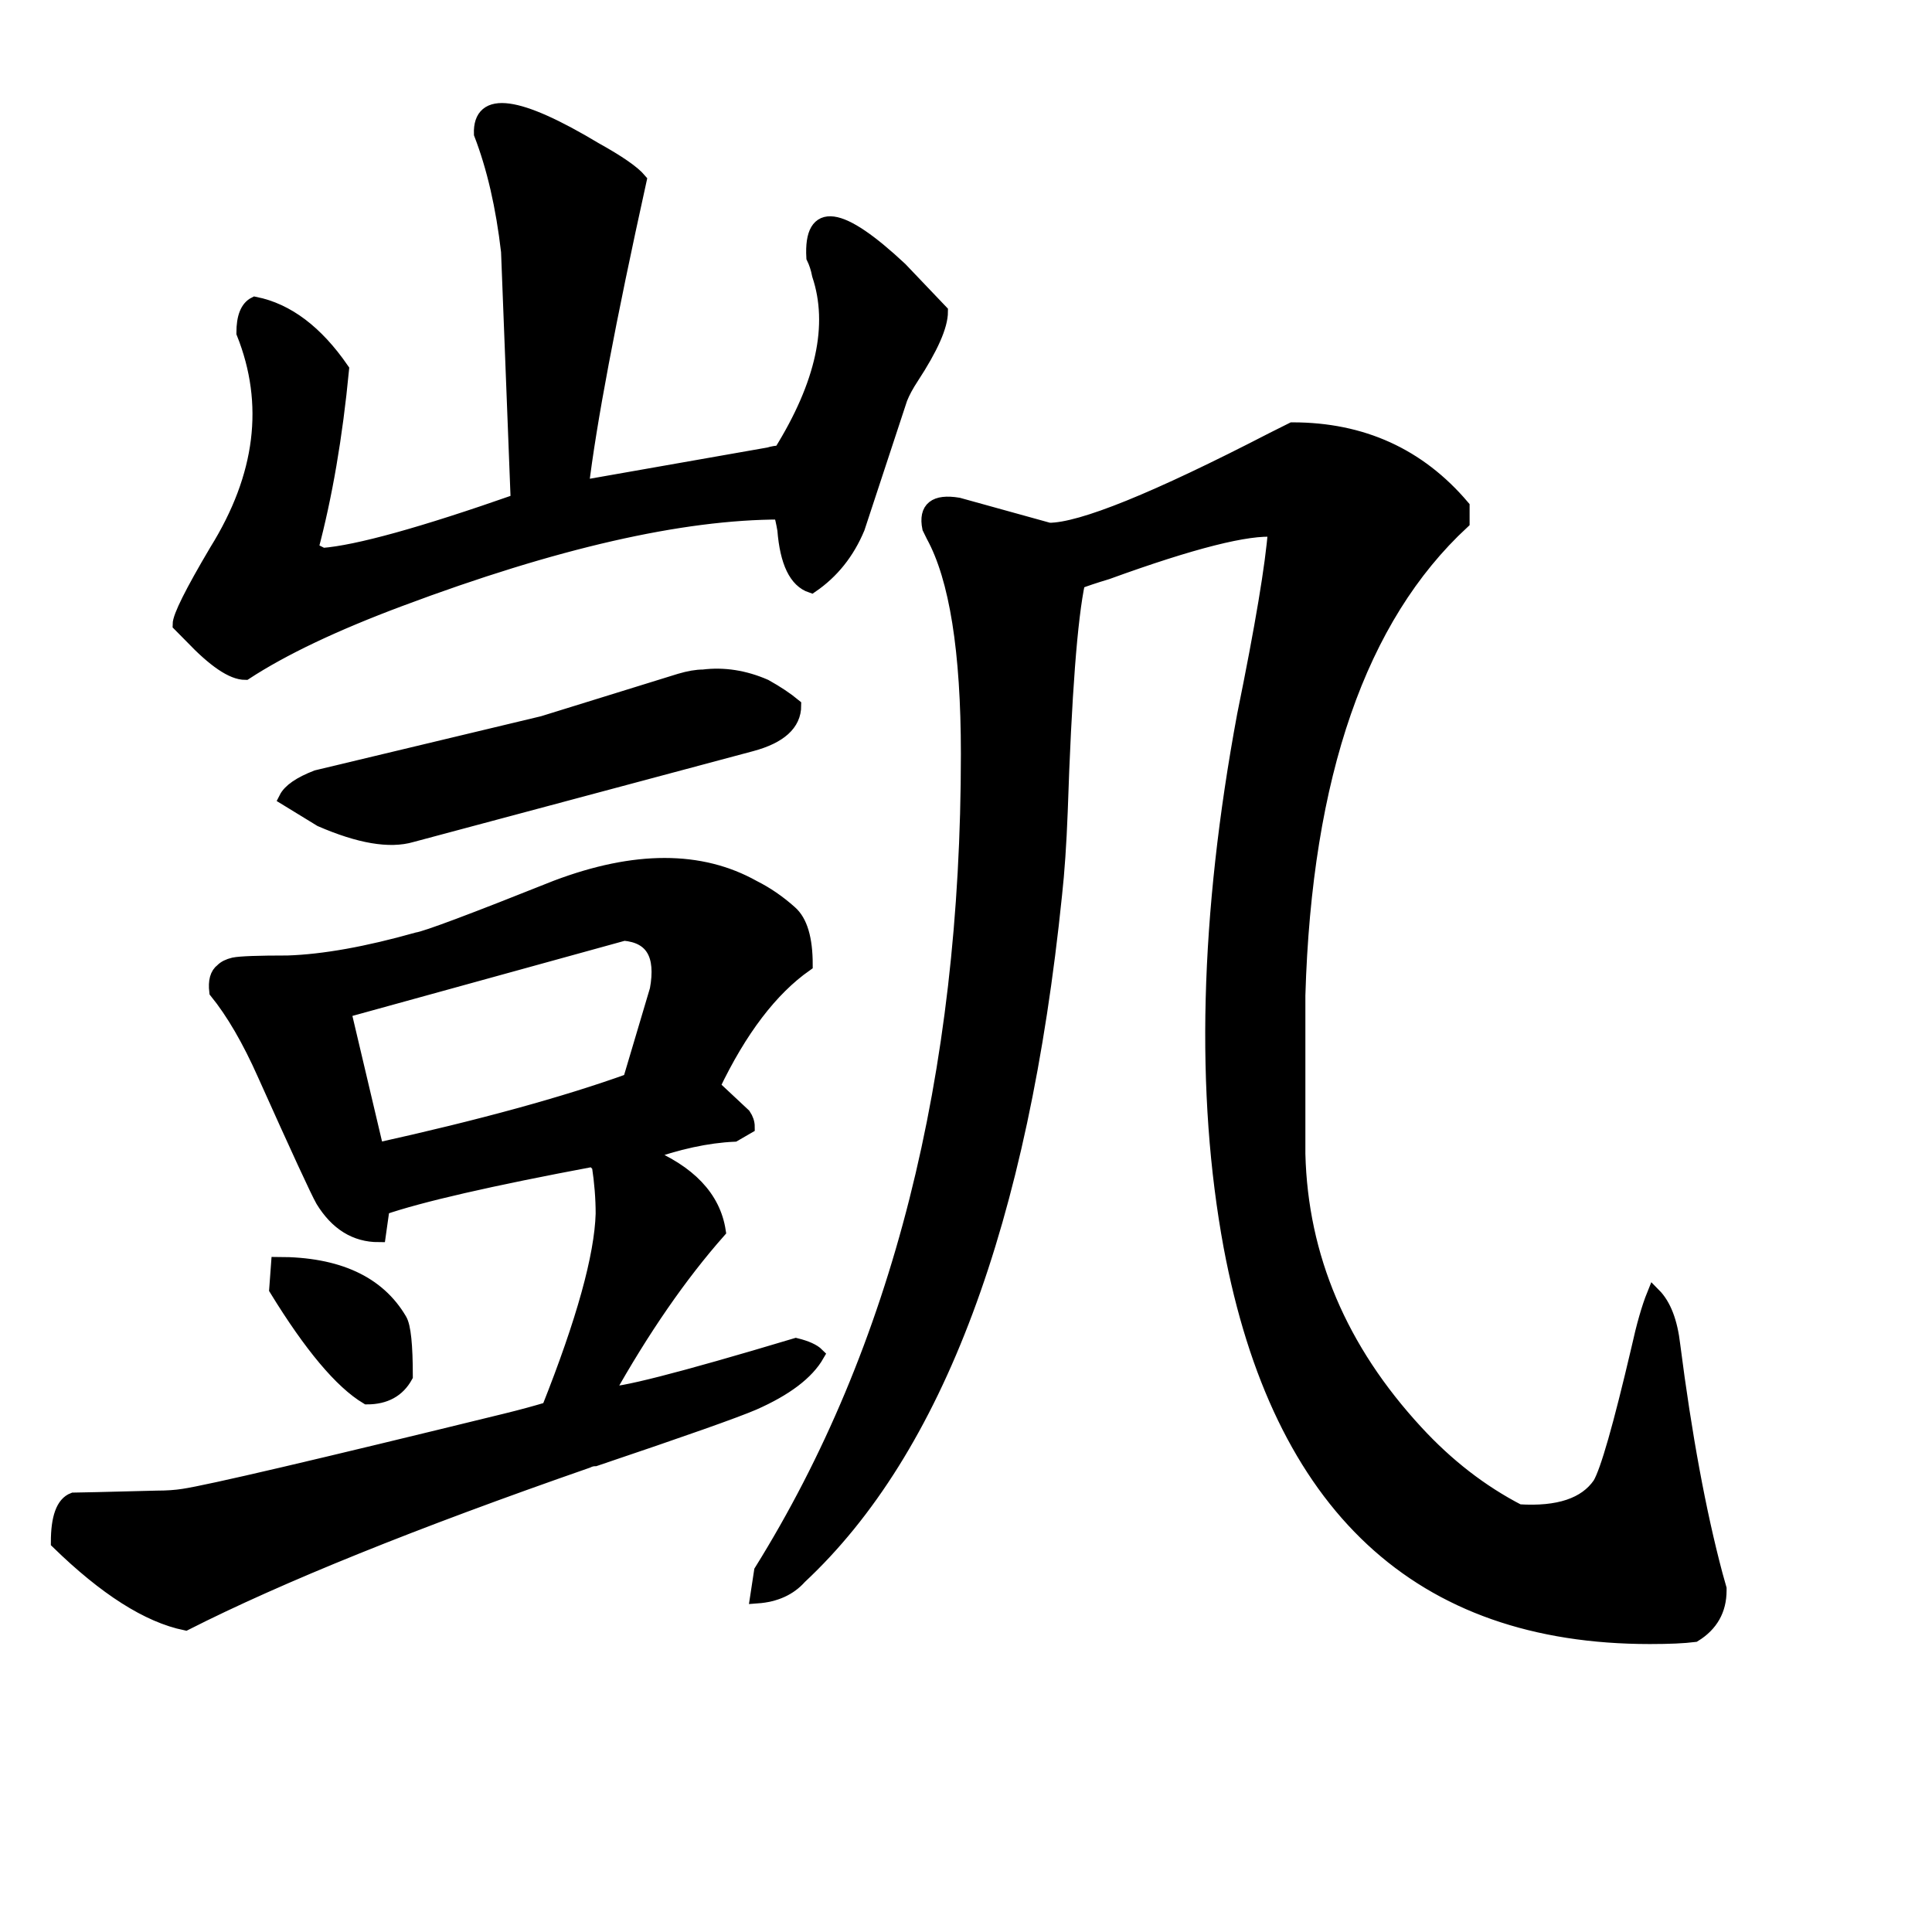 <svg width="136" height="136" version="1.1" xmlns="http://www.w3.org/2000/svg" xmlns:xlink="http://www.w3.org/1999/xlink"><path d="M119.27 115.09L119.27 115.09Q118.18 115.23 116.14 115.23L116.14 115.23Q91.80 115.23 86.63 87.75L86.63 87.75Q83.64 71.57 87.58 50.35L87.58 50.35Q89.49 40.97 89.76 37.30L89.76 37.30Q86.90 37.03 77.93 40.29L77.93 40.29Q76.57 40.70 75.89 40.97L75.89 40.97Q75.07 44.78 74.66 57.15L74.66 57.15Q74.53 60.55 74.26 63.00L74.26 63.00Q70.72 97.55 56.30 111.01L56.30 111.01Q55.22 112.23 53.31 112.37L53.31 112.37L53.58 110.60Q68.14 87.21 68.14 53.07L68.14 53.07Q68.14 42.19 65.69 37.71L65.69 37.71L65.42 37.16Q65.01 35.12 67.46 35.53L67.46 35.53L73.85 37.30Q77.25 37.30 89.62 30.91L89.62 30.91Q90.44 30.50 90.98 30.23L90.98 30.23Q98.33 30.23 102.95 35.67L102.95 35.67L102.95 36.75Q92.07 46.82 91.39 70.07L91.39 70.07L91.39 81.23Q91.66 92.11 99.69 100.81L99.69 100.81Q102.95 104.35 106.90 106.39L106.90 106.39Q111.11 106.66 112.61 104.48L112.61 104.48Q113.42 103.12 115.33 94.96L115.33 94.96Q115.87 92.51 116.42 91.15L116.42 91.15Q117.50 92.24 117.78 94.69L117.78 94.69Q119.00 104.21 120.77 110.87L120.77 110.87L121.04 111.83L121.04 111.96Q121.04 114.00 119.27 115.09ZM63.38 18.94L66.23 21.93Q66.23 23.43 64.19 26.55L64.19 26.55Q63.65 27.37 63.38 28.05L63.38 28.05L60.38 37.16Q59.30 39.75 57.12 41.24L57.12 41.24Q55.49 40.70 55.22 37.30L55.22 37.30Q55.08 36.48 54.94 36.07L54.94 36.07Q44.47 36.07 28.15 42.19L28.15 42.19Q21.22 44.78 17.27 47.36L17.27 47.36Q15.91 47.36 13.46 44.78L13.46 44.78Q12.92 44.23 12.65 43.96L12.65 43.96Q12.65 43.15 15.23 38.79L15.23 38.79Q20.13 30.91 17.14 23.43L17.14 23.43Q17.14 21.79 17.95 21.39L17.95 21.39Q21.35 22.07 24.07 26.01L24.07 26.01Q23.39 33.08 21.90 38.66L21.90 38.66L22.71 39.07Q26.38 38.79 36.45 35.26L36.45 35.26L35.77 17.71Q35.22 12.95 33.86 9.42L33.86 9.42Q33.73 5.61 41.89 10.51L41.89 10.51Q44.34 11.87 45.02 12.68L45.02 12.68Q41.75 27.51 40.94 34.31L40.94 34.31L54.13 31.99Q54.54 31.86 54.94 31.86L54.94 31.86Q59.43 24.65 57.66 19.35L57.66 19.35Q57.53 18.67 57.26 18.12L57.26 18.12Q56.98 12.95 63.38 18.94L63.38 18.94ZM55.90 49.67L55.90 49.67Q55.90 51.58 52.90 52.39L52.90 52.39L28.97 58.79Q26.66 59.47 22.58 57.70L22.58 57.70L20.13 56.20Q20.54 55.39 22.30 54.71L22.30 54.71L38.22 50.90L47.87 47.91Q48.82 47.63 49.50 47.63L49.50 47.63Q51.68 47.36 53.86 48.31L53.86 48.31Q55.08 48.99 55.90 49.67ZM57.53 95.37L57.53 95.37Q56.44 97.27 53.04 98.77L53.04 98.77Q51.14 99.59 41.89 102.71L41.89 102.71Q41.62 102.71 41.34 102.85L41.34 102.85Q22.98 109.24 13.06 114.27L13.06 114.27Q9.11 113.46 4.08 108.56L4.08 108.56Q4.08 105.98 5.17 105.57L5.17 105.57Q5.58 105.57 11.02 105.43L11.02 105.43Q12.10 105.43 12.92 105.30L12.92 105.30Q15.64 104.89 35.63 99.99L35.63 99.99Q37.26 99.59 38.62 99.18L38.62 99.18Q42.30 89.93 42.43 85.44L42.43 85.44Q42.43 83.81 42.16 82.04L42.16 82.04L41.75 81.63Q30.87 83.67 26.93 85.03L26.93 85.03L26.66 86.94Q24.21 86.94 22.71 84.49L22.71 84.49Q22.17 83.54 18.63 75.65L18.63 75.65Q17 71.98 15.23 69.80L15.23 69.80Q15.10 68.71 15.64 68.31L15.64 68.31Q15.91 68.03 16.46 67.90L16.46 67.90Q17.14 67.76 20.26 67.76L20.26 67.76Q24.07 67.63 29.38 66.13L29.38 66.13Q30.33 65.99 39.17 62.46L39.17 62.46Q47.46 59.33 53.04 62.46L53.04 62.46Q54.40 63.14 55.62 64.23L55.62 64.23Q56.71 65.18 56.71 67.90L56.71 67.90Q53.04 70.48 50.18 76.47L50.18 76.47L52.36 78.51Q52.63 78.91 52.63 79.32L52.63 79.32L51.68 79.87Q48.82 80.00 45.42 81.23L45.42 81.23Q50.05 83.13 50.59 86.67L50.59 86.67Q46.51 91.29 42.70 98.09L42.70 98.09Q43.79 98.36 56.03 94.69L56.03 94.69Q57.12 94.96 57.53 95.37ZM43.93 65.72L43.93 65.72L24.21 71.16L26.52 80.95Q37.54 78.51 44.34 76.06L44.34 76.06L46.24 69.67Q46.92 65.99 43.93 65.72ZM28.56 96.87L28.56 96.87Q27.74 98.36 25.84 98.36L25.84 98.36Q23.12 96.73 19.45 90.75L19.45 90.75L19.58 88.98Q25.84 88.98 28.15 92.92L28.15 92.92Q28.56 93.60 28.56 96.87Z" stroke="#000" fill="black" /></svg>
